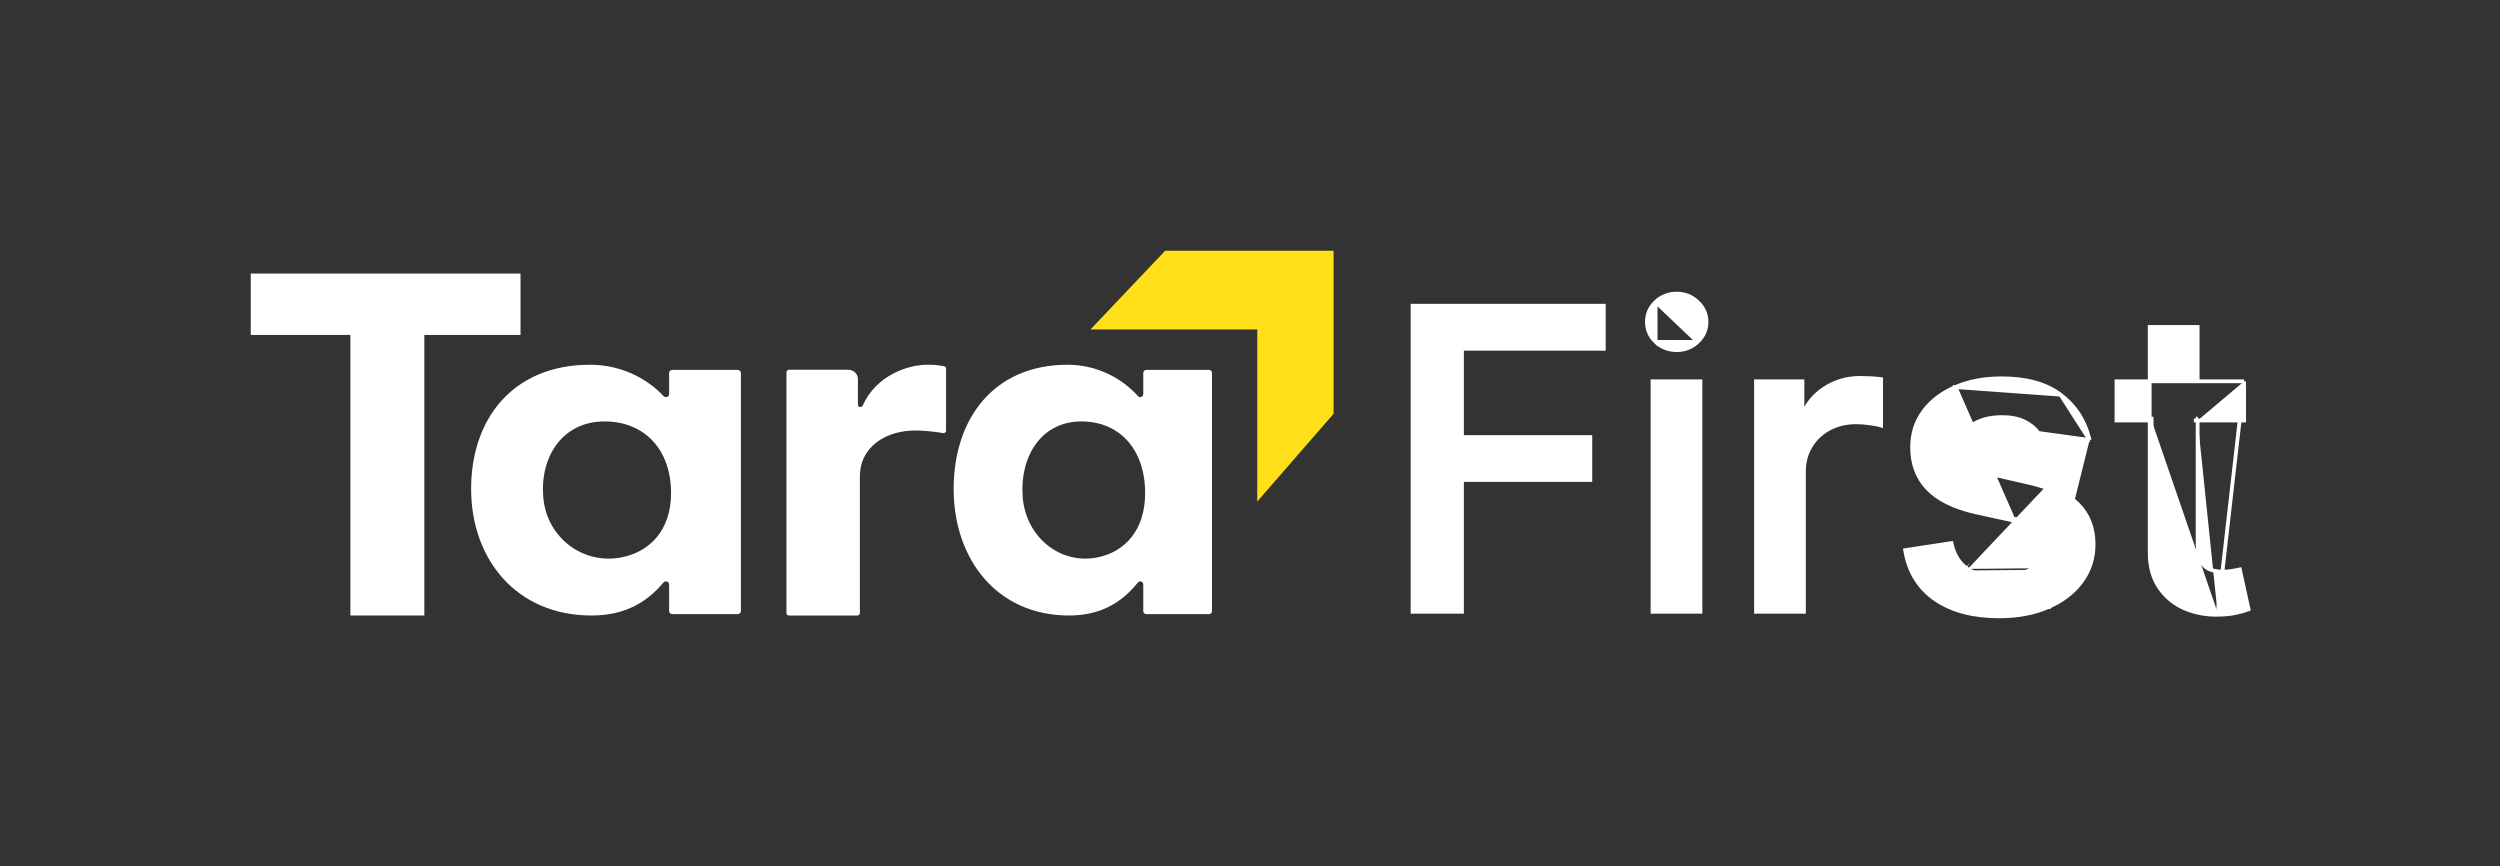 <svg width="658" height="228" viewBox="0 0 658 228" fill="none" xmlns="http://www.w3.org/2000/svg">
<rect x="0" y="0" width="658" height="228" fill="#333333" stroke="none"/>
<path d="M137 72V88.16H111.686V162H92.223V88.16H66V72H137Z" fill="white"/>
<path d="M195 98.17V160.83C195 161.282 194.628 161.644 194.164 161.644H176.948C176.483 161.644 176.112 161.282 176.112 160.83V153.839C176.112 153.059 175.113 152.731 174.613 153.33C170.106 158.722 164.228 162 155.701 162C135.919 162 124 147.193 124 128.689C124 110.186 135.036 96 155.318 96C163.171 96 170.094 99.38 174.648 104.251C175.171 104.805 176.112 104.466 176.112 103.72V98.17C176.112 97.718 176.483 97.356 176.948 97.356H194.164C194.628 97.356 195 97.718 195 98.17ZM163.763 146.661C171.082 145.158 176.623 139.506 176.623 129.797C176.623 118.075 169.397 110.92 159.128 110.92C148.011 110.92 142.11 120.223 142.981 130.848C143.853 141.473 153.448 148.786 163.763 146.661Z" fill="white"/>
<path d="M319 98.17V160.83C319 161.282 318.644 161.644 318.199 161.644H301.711C301.266 161.644 300.91 161.282 300.91 160.83V153.839C300.91 153.059 299.953 152.731 299.474 153.33C295.158 158.722 289.528 162 281.362 162C262.415 162 251 147.193 251 128.689C251 110.186 261.569 96 280.995 96C288.516 96 295.147 99.38 299.508 104.251C300.009 104.805 300.91 104.466 300.91 103.72V98.17C300.91 97.718 301.266 97.356 301.711 97.356H318.199C318.644 97.356 319 97.718 319 98.17ZM289.083 146.661C296.092 145.158 301.399 139.506 301.399 129.797C301.399 118.075 294.479 110.92 284.644 110.92C273.997 110.92 268.345 120.223 269.179 130.848C270.014 141.473 279.204 148.786 289.083 146.661Z" fill="white"/>
<path d="M225.797 106.522C225.797 107.194 226.783 107.37 227.068 106.742C230.642 98.721 239.014 96 244.072 96C246.067 96 246.791 96.099 248.454 96.386C248.763 96.441 249 96.694 249 96.992V113.397C249 113.783 248.62 114.069 248.204 113.992C245.628 113.507 242.588 113.309 240.83 113.309C233.575 113.309 226.32 117.275 226.32 125.451V161.383C226.32 161.725 226.023 162 225.655 162H207.665C207.297 162 207 161.725 207 161.383V97.939C207 97.598 207.297 97.322 207.665 97.322H223.232C224.645 97.322 225.797 98.38 225.797 99.702V106.522Z" fill="white"/>
<path d="M351 66V108.905L330.908 132V86.716H287L306.672 66H351Z" fill="#FFE01B"/>
<path d="M590.653 100.354V100.854V110.176V110.676H590.153H578.417M590.653 100.354L583.705 161.293M590.653 100.354H590.153H578.417V86.56V86.06H577.917H566.303H565.803V86.56V100.354M590.653 100.354H565.803M578.417 110.676V142.998C578.417 145.215 578.751 146.804 579.356 147.83C579.98 148.86 580.764 149.541 581.705 149.91C582.731 150.276 583.85 150.461 585.064 150.461C585.975 150.461 586.759 150.397 587.42 150.275C588.119 150.146 588.66 150.043 589.045 149.966L589.526 149.869L589.631 150.349L591.729 159.943L591.82 160.363L591.42 160.517C590.71 160.79 589.723 161.055 588.473 161.315C587.185 161.61 585.595 161.767 583.712 161.793M578.417 110.676H577.917V110.176M578.417 110.676L577.917 110.176M583.712 161.793L583.705 161.293M583.712 161.793C583.712 161.793 583.713 161.793 583.713 161.793L583.705 161.293M583.712 161.793C580.59 161.846 577.672 161.29 574.961 160.121C572.233 158.944 570.023 157.121 568.338 154.661C566.637 152.177 565.803 149.082 565.803 145.406V110.676M583.705 161.293C580.649 161.345 577.801 160.801 575.16 159.662C572.518 158.522 570.382 156.761 568.751 154.379C567.119 151.997 566.303 149.006 566.303 145.406V110.676M565.803 110.676H566.303M565.803 110.676H557.564H557.064V110.176V100.854V100.354H557.564H565.803M565.803 110.676V100.354M566.303 110.676V110.176H565.803L566.303 110.676ZM577.917 110.176H578.417H577.917Z" fill="white" stroke="white"/>
<path d="M549.986 115.819L549.455 115.913L538.929 117.778L538.501 117.853L538.366 117.441C537.946 116.155 537.276 114.924 536.351 113.749L536.347 113.744L536.347 113.744C535.47 112.598 534.266 111.648 532.72 110.899C531.202 110.165 529.275 109.784 526.917 109.784C523.703 109.784 521.062 110.504 518.961 111.913L518.957 111.915L518.957 111.915C516.873 113.288 515.881 115.02 515.881 117.13C515.881 118.982 516.558 120.443 517.913 121.561C519.3 122.705 521.593 123.68 524.855 124.45C524.856 124.45 524.856 124.451 524.857 124.451L534.331 126.625L534.332 126.625C539.87 127.905 544.06 129.891 546.844 132.621C549.644 135.368 551.033 138.933 551.033 143.271C551.033 146.948 549.965 150.238 547.828 153.123C545.722 155.976 542.784 158.202 539.04 159.811M549.986 115.819L518.682 111.498C516.481 112.948 515.381 114.825 515.381 117.13C515.381 119.124 516.119 120.729 517.595 121.946C519.071 123.163 521.453 124.16 524.742 124.937L534.219 127.112C539.709 128.381 543.801 130.336 546.494 132.978C549.187 135.619 550.533 139.05 550.533 143.271C550.533 146.844 549.497 150.03 547.426 152.826C545.38 155.597 542.519 157.772 538.842 159.352C535.19 160.931 530.957 161.721 526.14 161.721C519.459 161.721 514.008 160.297 509.787 157.448C505.698 154.664 503.14 150.749 502.114 145.704L502.094 145.707L502.019 145.213L502.511 145.124C502.512 145.128 502.513 145.133 502.513 145.138L513.244 143.504C513.944 146.43 515.381 148.644 517.556 150.146M549.986 115.819L549.852 115.297C548.634 110.531 546.125 106.715 542.327 103.873M549.986 115.819L542.327 103.873M539.04 159.811C539.04 159.811 539.039 159.811 539.039 159.811L538.842 159.352L539.04 159.811C539.04 159.811 539.04 159.811 539.04 159.811ZM539.04 159.811C535.314 161.422 531.011 162.221 526.14 162.221C519.39 162.221 513.834 160.782 509.508 157.863L509.506 157.862C505.168 154.908 502.508 150.709 501.527 145.302L501.435 144.796L501.944 144.719L513.169 143.01L513.624 142.94L513.731 143.388C514.405 146.211 515.78 148.311 517.838 149.733M517.838 149.733C517.838 149.733 517.837 149.733 517.837 149.732L517.556 150.146M517.838 149.733C517.839 149.734 517.839 149.734 517.84 149.735L517.556 150.146M517.838 149.733C519.907 151.137 522.635 151.86 526.062 151.86C529.803 151.86 532.735 151.084 534.904 149.581M517.556 150.146C519.731 151.622 522.567 152.36 526.062 152.36C529.869 152.36 532.912 151.57 535.19 149.991M535.19 149.991L534.902 149.582C534.903 149.582 534.903 149.581 534.904 149.581M535.19 149.991C537.469 148.385 538.609 146.43 538.609 144.125C538.609 142.261 537.909 140.694 536.511 139.426C535.139 138.157 533.028 137.199 530.18 136.551L530.073 137.04L530.071 137.039C532.877 137.677 534.89 138.608 536.172 139.793L536.175 139.796C537.47 140.971 538.109 142.404 538.109 144.125C538.109 146.232 537.08 148.047 534.904 149.581M535.19 149.991L534.906 149.58C534.905 149.58 534.905 149.58 534.904 149.581M514.679 101.871C511.14 103.377 508.346 105.486 506.318 108.208C504.281 110.942 503.267 114.13 503.267 117.751C503.267 122.111 504.627 125.748 507.367 128.623L507.369 128.624C510.129 131.492 514.351 133.544 519.97 134.825L519.974 134.826L530.069 137.039L514.677 101.872C514.678 101.872 514.678 101.872 514.679 101.871ZM514.679 101.871C518.221 100.338 522.265 99.578 526.8 99.578C533.315 99.578 538.509 100.99 542.327 103.873M514.679 101.871L542.327 103.873" fill="white" stroke="white"/>
<path d="M462.181 160.516V161.016H462.681H474.295H474.795V160.516V124.082C474.795 121.576 475.396 119.364 476.586 117.43L476.587 117.428C477.783 115.459 479.4 113.929 481.446 112.831L481.448 112.83C483.515 111.709 485.878 111.143 488.55 111.143C489.716 111.143 490.882 111.231 492.049 111.409L492.049 111.409L492.059 111.41C493.251 111.566 494.048 111.705 494.476 111.824L495.11 112V111.342V100.233V99.796L494.677 99.737C494.087 99.657 493.281 99.591 492.266 99.539C491.277 99.487 490.413 99.461 489.677 99.461C486.087 99.461 482.855 100.42 479.998 102.342C477.436 104.059 475.571 106.357 474.407 109.224V100.854V100.354H473.907H462.681H462.181V100.854V160.516Z" fill="white" stroke="white"/>
<path d="M435.756 89.989L435.756 89.989C434.239 88.527 433.467 86.768 433.467 84.735C433.467 82.678 434.238 80.916 435.76 79.478L435.756 89.989ZM435.756 89.989L435.763 89.996M435.756 89.989L435.763 89.996M435.763 89.996C437.308 91.43 439.165 92.149 441.308 92.149C443.451 92.149 445.298 91.43 446.818 89.993L446.818 89.992M435.763 89.996L446.818 89.992M446.818 89.992C448.362 88.531 449.149 86.771 449.149 84.735C449.149 82.676 448.364 80.915 446.818 79.478C445.299 78.015 443.453 77.282 441.308 77.282C439.162 77.282 437.304 78.016 435.76 79.478L446.818 89.992ZM434.943 160.517V161.017H435.443H447.057H447.557V160.517V100.855V100.355H447.057H435.443H434.943V100.855V160.517Z" fill="white" stroke="white"/>
<path d="M371.785 160.517V161.017H372.285H384.287H384.787V160.517V126.331H418.08H418.58V125.831V115.538V115.038H418.08H384.787V91.8H421.615H422.115V91.3V80.968V80.468H421.615H372.285H371.785V80.968V160.517Z" fill="white" stroke="white"/>
</svg>
